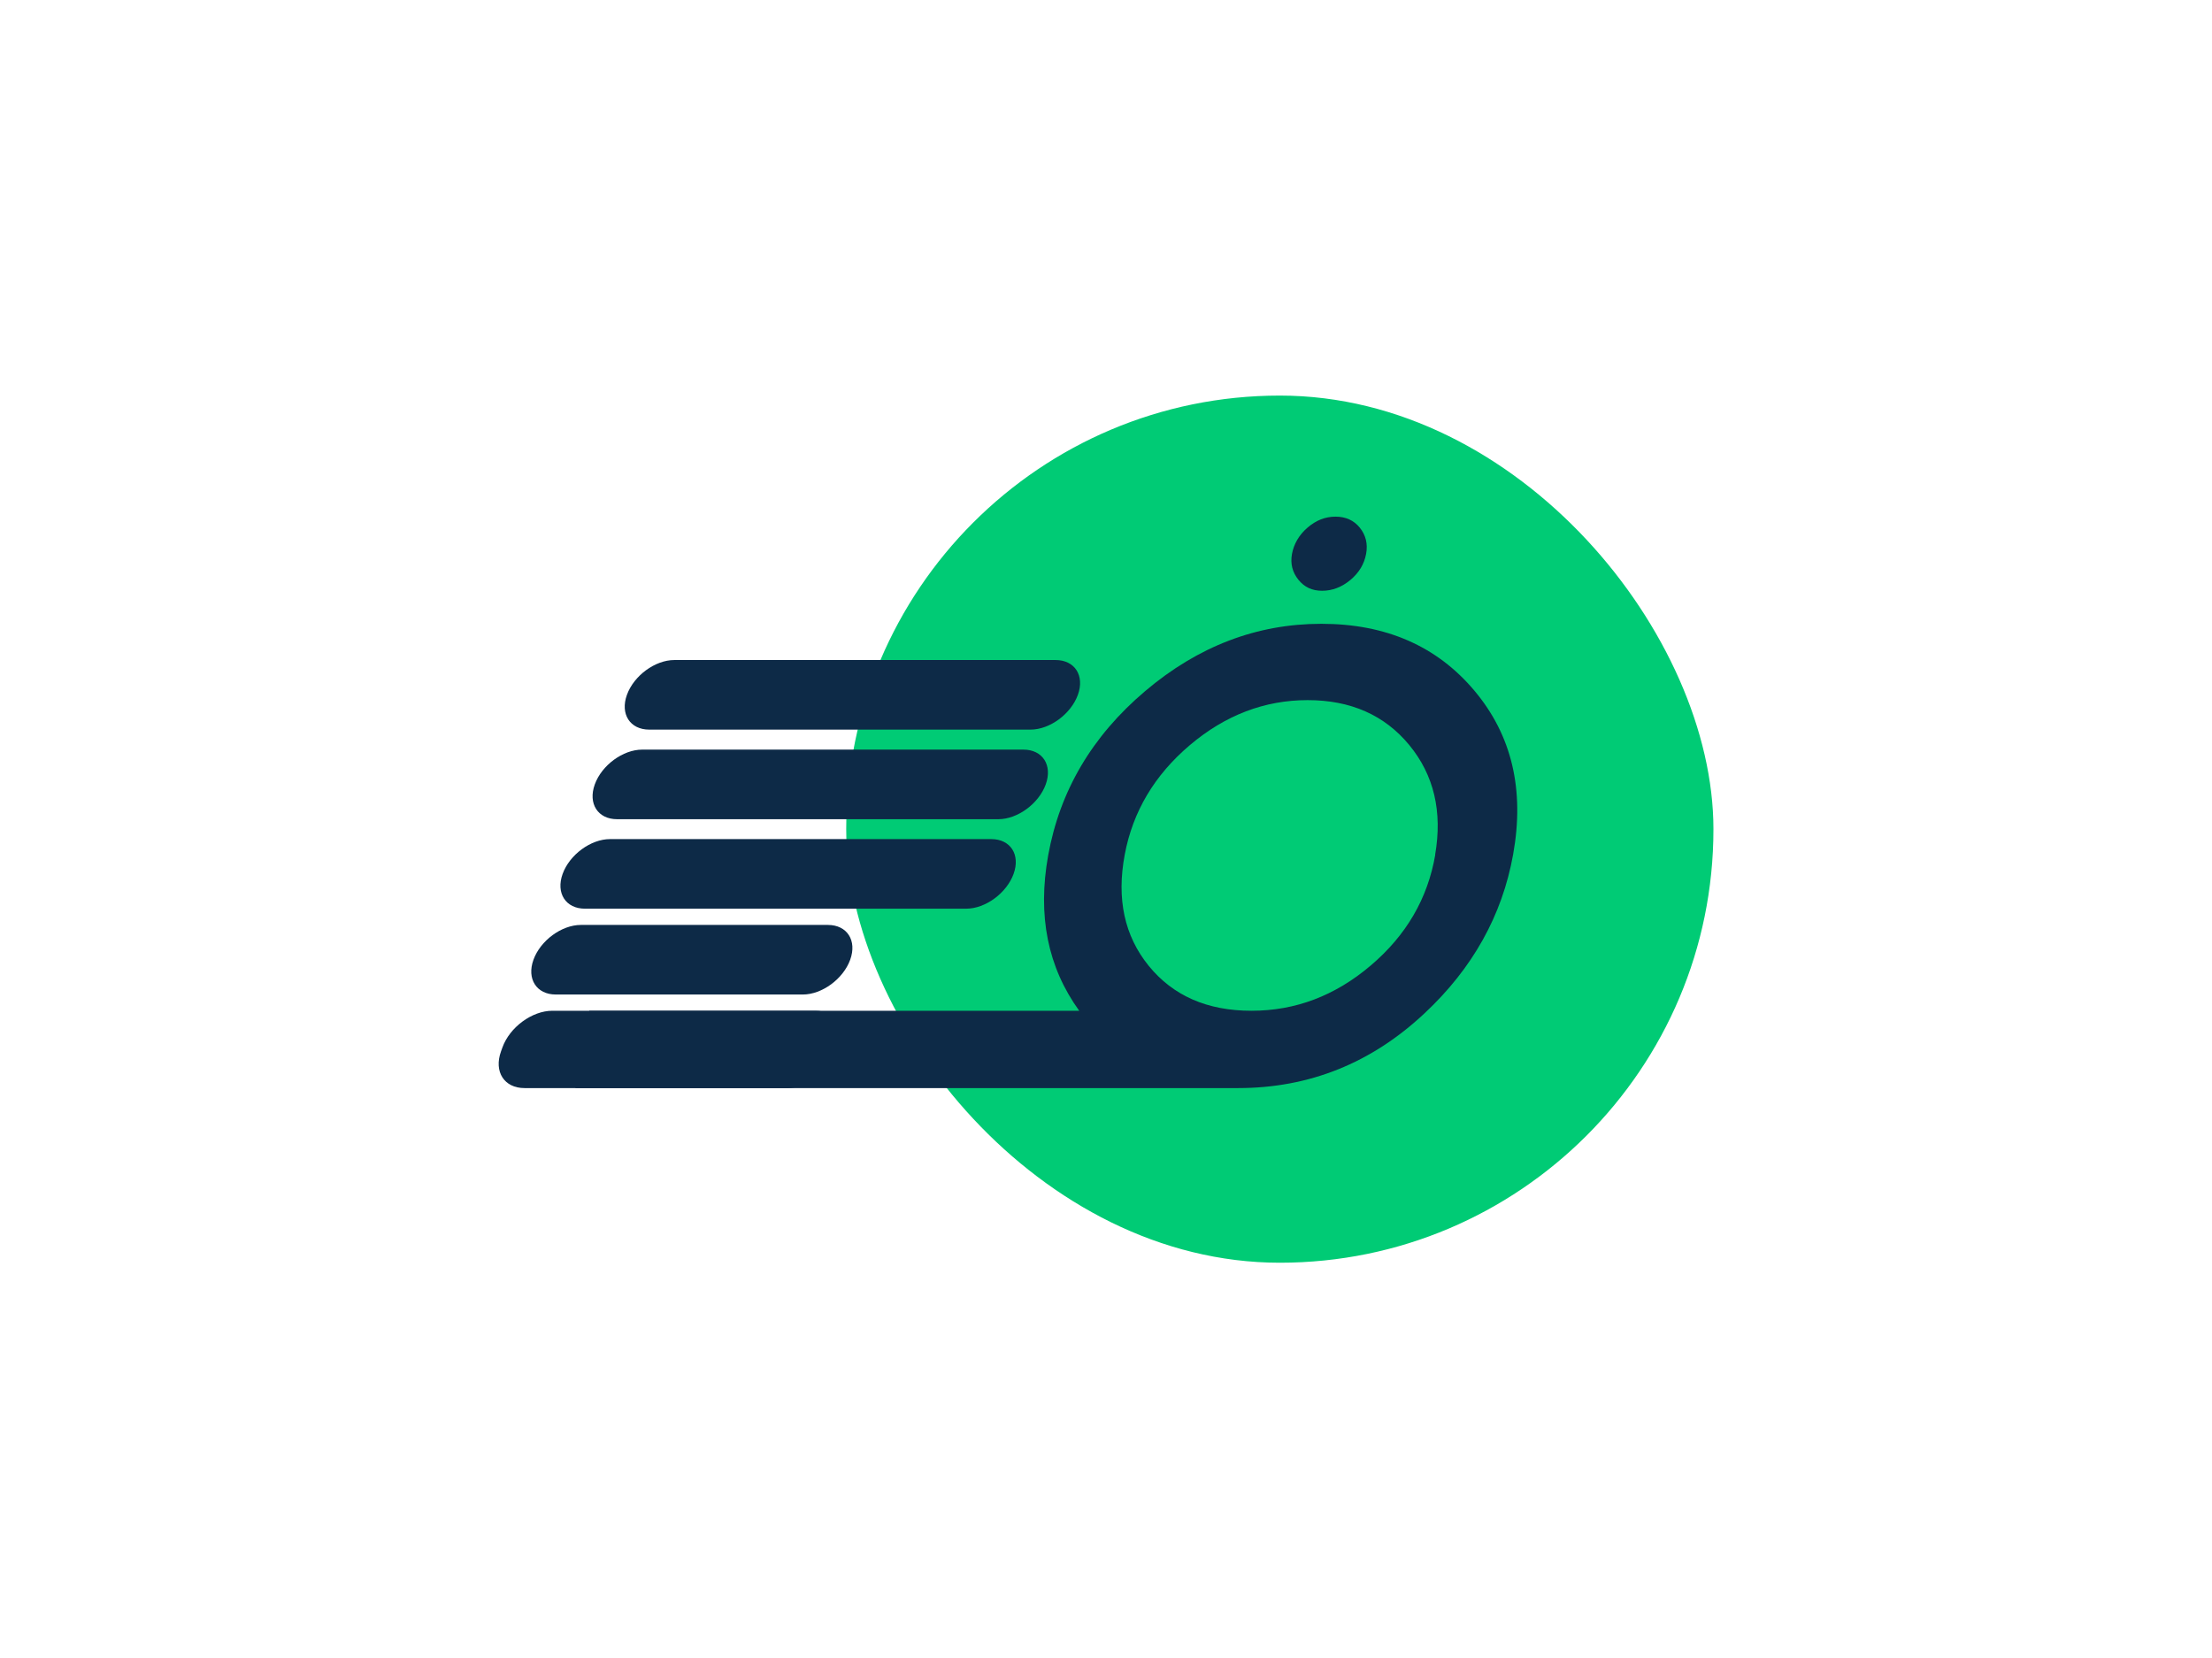 <?xml version="1.0" encoding="UTF-8"?>
<svg id="Layer_1" xmlns="http://www.w3.org/2000/svg" viewBox="0 0 200.23 150.11">
  <defs>
    <style>
      .cls-1 {
        fill: #0d2a47;
      }

      .cls-2 {
        fill: #00cb75;
      }
    </style>
  </defs>
  <rect class="cls-2" x="76.6" y="35.81" width="78.5" height="78.5" rx="39.25" ry="39.25"/>
  <g>
    <path class="cls-1" d="M58.77,66.05h34.51c1.74,0,3.66-1.41,4.29-3.15h0c.63-1.74-.28-3.15-2.02-3.15h-34.51c-1.74,0-3.66,1.41-4.29,3.15h0c-.63,1.74.28,3.15,2.02,3.15Z"/>
    <path class="cls-1" d="M55.86,74.16h34.51c1.74,0,3.66-1.41,4.29-3.15h0c.63-1.74-.28-3.15-2.02-3.15h-34.51c-1.74,0-3.66,1.41-4.29,3.15h0c-.63,1.74.28,3.15,2.02,3.15Z"/>
    <path class="cls-1" d="M52.95,82.26h34.51c1.74,0,3.66-1.41,4.29-3.15h0c.63-1.74-.28-3.15-2.02-3.15h-34.51c-1.74,0-3.66,1.41-4.29,3.15h0c-.63,1.74.28,3.15,2.02,3.15Z"/>
    <path class="cls-1" d="M50.31,90.03h22.36c1.74,0,3.66-1.41,4.29-3.15h0c.63-1.74-.28-3.15-2.02-3.15h-22.36c-1.74,0-3.66,1.41-4.29,3.15h0c-.63,1.74.28,3.15,2.02,3.15Z"/>
    <path class="cls-1" d="M47.48,98.5h23.79c1.84,0,3.86-1.49,4.52-3.32l.13-.36c.66-1.84-.29-3.32-2.13-3.32h-23.79c-1.84,0-3.86,1.49-4.52,3.32l-.13.36c-.66,1.84.29,3.32,2.13,3.32Z"/>
    <path class="cls-1" d="M53.34,91.5h44.35c-2.85-3.94-3.79-8.62-2.81-14.06,1.05-5.84,3.97-10.8,8.77-14.87,4.8-4.07,10.12-6.1,15.96-6.1s10.46,2.02,13.85,6.05c3.39,4.03,4.56,8.97,3.51,14.82-.99,5.53-3.67,10.32-8.02,14.39-4.81,4.51-10.44,6.77-16.89,6.77h-59.98M129.91,77.37c.67-3.9-.11-7.21-2.34-9.92-2.23-2.71-5.3-4.07-9.2-4.07s-7.46,1.36-10.66,4.07c-3.2,2.71-5.17,6.02-5.9,9.92-.75,4-.03,7.35,2.17,10.06,2.2,2.71,5.3,4.07,9.3,4.07s7.57-1.36,10.79-4.09c3.22-2.73,5.17-6.07,5.85-10.04ZM123.66,50.14c-.17.92-.64,1.71-1.42,2.36-.78.65-1.64.98-2.56.98s-1.61-.33-2.15-1-.74-1.45-.58-2.33.63-1.72,1.4-2.38c.77-.67,1.62-1,2.54-1s1.66.33,2.2,1,.74,1.46.57,2.38Z"/>
  </g>
</svg>